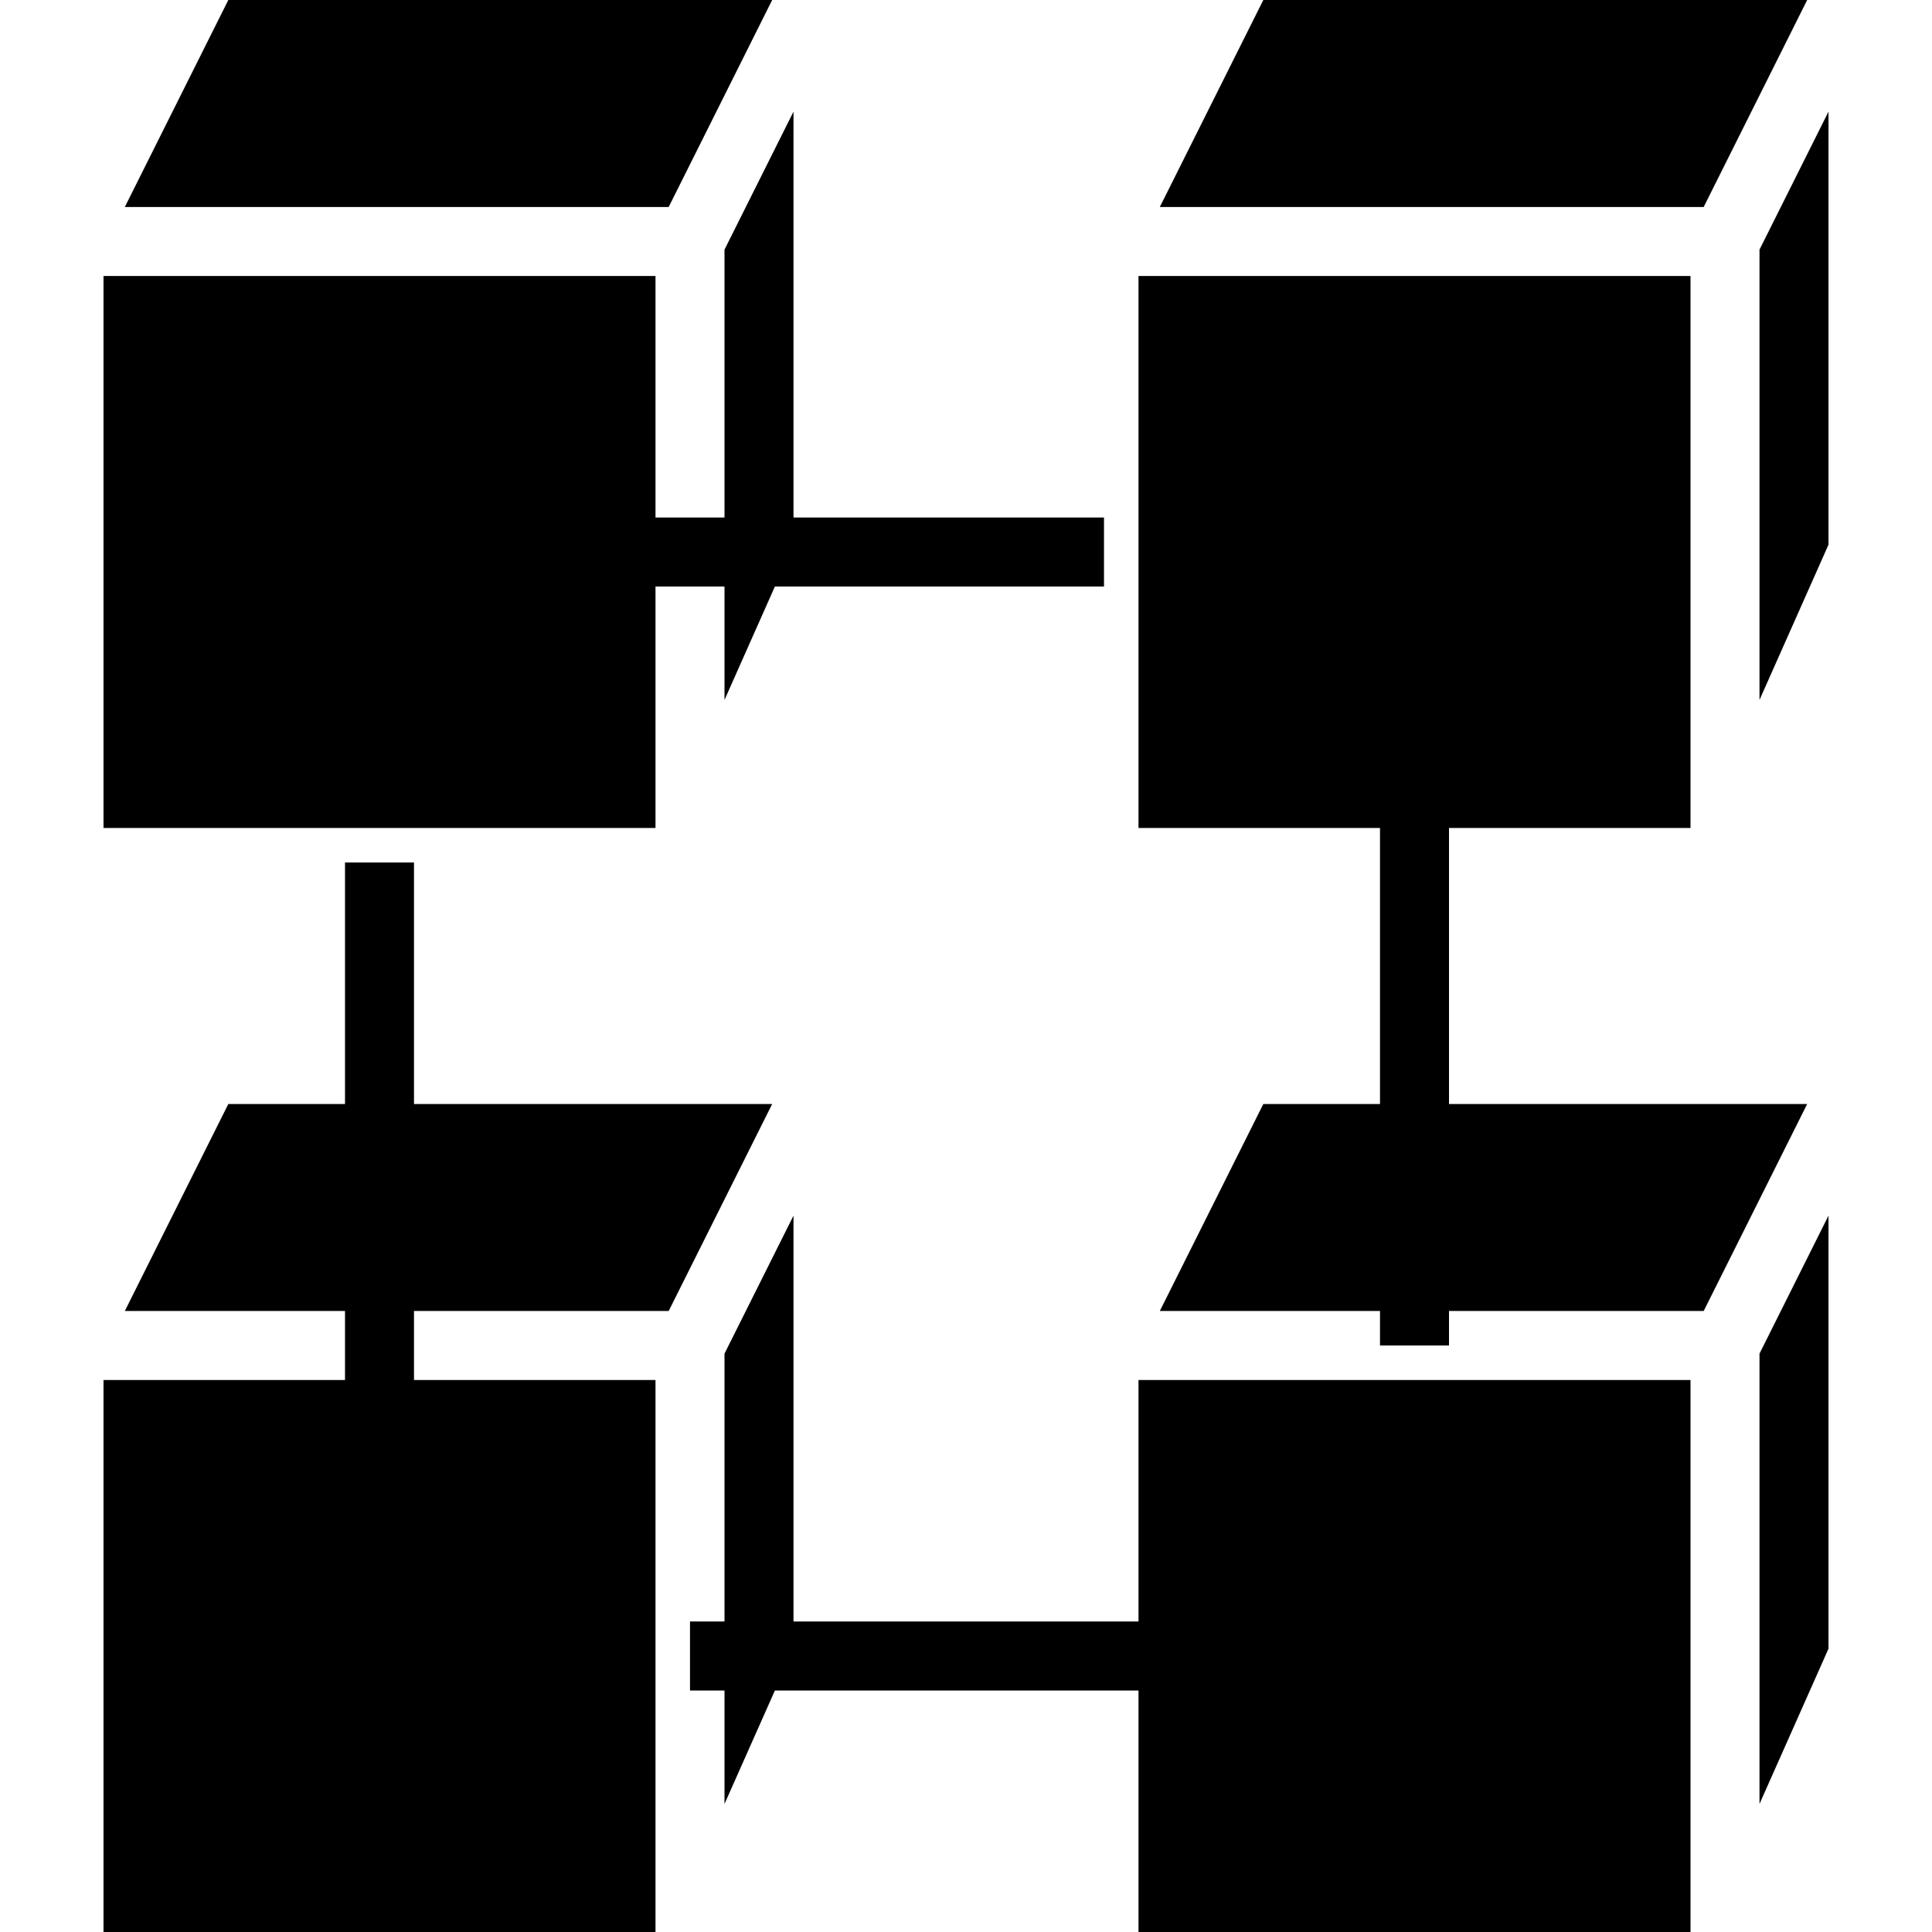 <?xml version="1.0" encoding="iso-8859-1"?>
<!-- Generator: Adobe Illustrator 19.0.0, SVG Export Plug-In . SVG Version: 6.00 Build 0)  -->
<svg version="1.1" id="Capa_1" xmlns="http://www.w3.org/2000/svg" xmlns:xlink="http://www.w3.org/1999/xlink" x="0px" y="0px"
	 viewBox="0 0 448 448" style="enable-background:new 0 0 448 448;" xml:space="preserve">
<g>
	<g>
		<polygon points="184,120 184,25.888 168,57.888 168,120 152,120 152,64 24,64 24,192 152,192 152,136 168,136 168,162.304 
			179.688,136 256,136 256,120 		"/>
	</g>
</g>
<g>
	<g>
		<polygon points="52.944,0 28.944,48 155.056,48 179.056,0 		"/>
	</g>
</g>
<g>
	<g>
		<polygon points="155.056,304 179.056,256 96,256 96,200 80,200 80,256 52.944,256 28.944,304 80,304 80,320 24,320 24,448 
			152,448 152,320 96,320 96,304 		"/>
	</g>
</g>
<g>
	<g>
		<polygon points="264,320 264,376 184,376 184,281.888 168,313.888 168,376 160,376 160,392 168,392 168,418.304 179.688,392 
			264,392 264,448 392,448 392,320 		"/>
	</g>
</g>
<g>
	<g>
		<polygon points="336,256 336,192 392,192 392,64 264,64 264,192 320,192 320,256 292.944,256 268.944,304 320,304 320,312 
			336,312 336,304 395.056,304 419.056,256 		"/>
	</g>
</g>
<g>
	<g>
		<polygon points="408,313.888 408,418.304 424,382.304 424,281.888 		"/>
	</g>
</g>
<g>
	<g>
		<polygon points="408,57.888 408,162.304 424,126.304 424,25.888 		"/>
	</g>
</g>
<g>
	<g>
		<polygon points="292.944,0 268.944,48 395.056,48 419.056,0 		"/>
	</g>
</g>
<g>
</g>
<g>
</g>
<g>
</g>
<g>
</g>
<g>
</g>
<g>
</g>
<g>
</g>
<g>
</g>
<g>
</g>
<g>
</g>
<g>
</g>
<g>
</g>
<g>
</g>
<g>
</g>
<g>
</g>
</svg>
